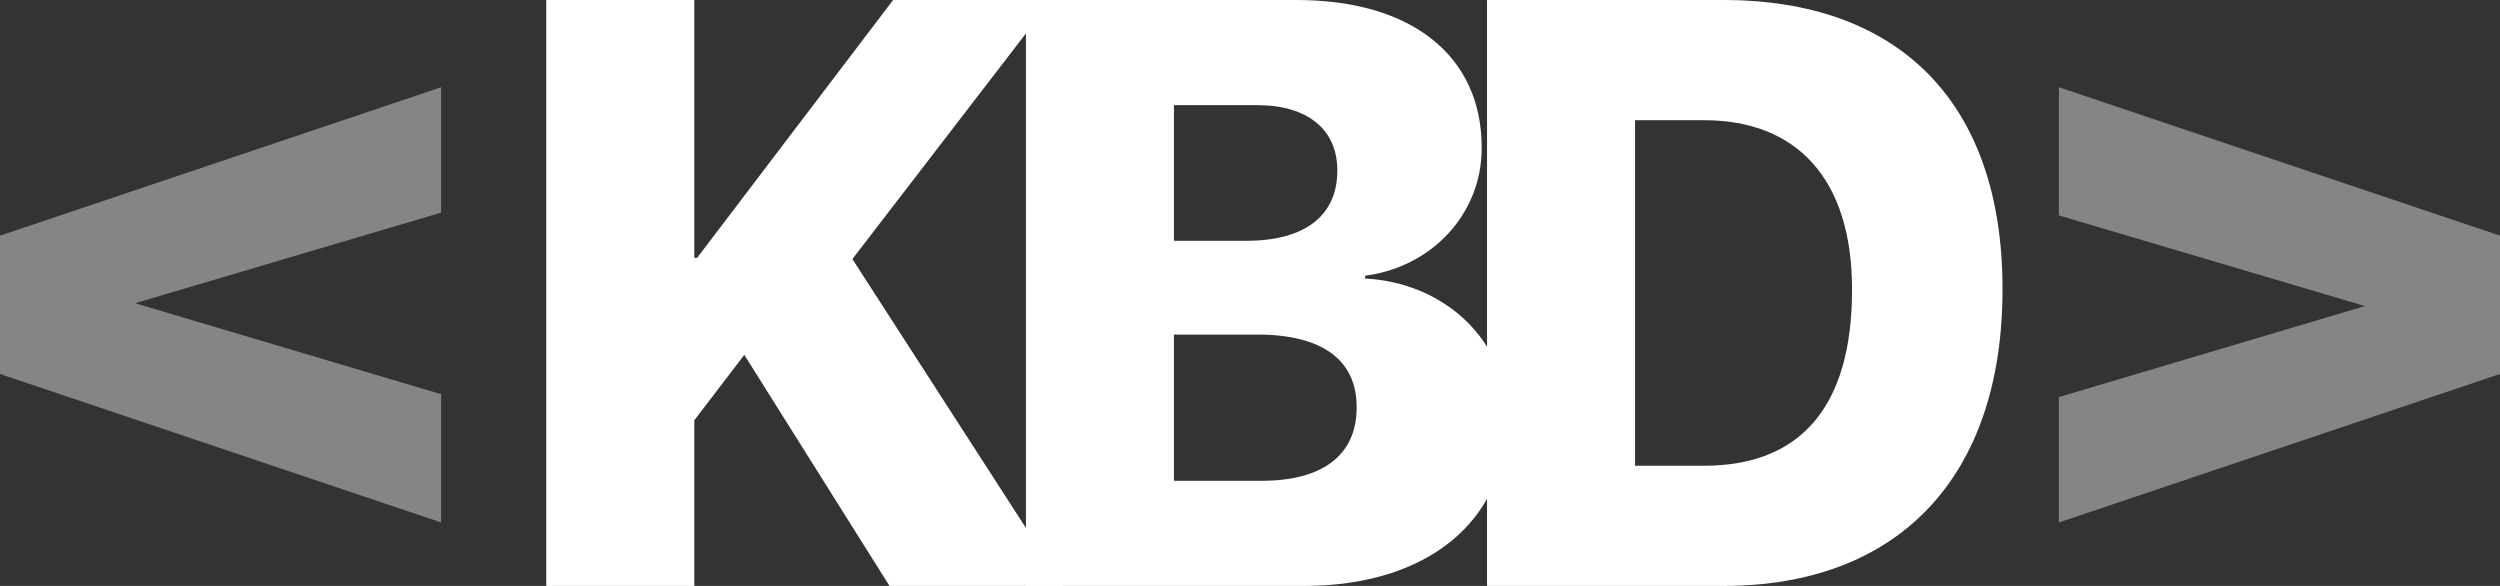 <svg width="64" height="15" viewBox="0 0 64 15" fill="none" xmlns="http://www.w3.org/2000/svg">
<rect x="0" y="0" width="64" height="15" fill="#333333" stroke="none"/>
<path d="M13.984 15H17.774V10.759L19.054 9.085L22.771 15H27.222L21.821 6.632L26.922 0H22.864L17.846 6.601H17.774V0H13.984V15Z" fill="white"/>
<path d="M26.264 15H33.378C36.568 15 38.582 13.316 38.582 10.707V10.686C38.582 8.721 36.981 7.235 34.947 7.131V7.058C36.641 6.84 37.931 5.489 37.931 3.794V3.773C37.931 1.435 36.145 0 33.192 0H26.264V15ZM32.19 2.692C33.471 2.692 34.235 3.316 34.235 4.356V4.376C34.235 5.499 33.429 6.164 31.912 6.164H30.053V2.692H32.19ZM32.19 8.565C33.853 8.565 34.73 9.22 34.73 10.416V10.437C34.73 11.653 33.853 12.308 32.304 12.308H30.053V8.565H32.19Z" fill="white"/>
<path d="M38.068 15H44.118C48.61 15 51.264 12.204 51.264 7.412V7.391C51.264 2.62 48.61 0 44.118 0H38.068V15ZM41.857 11.923V3.077H43.623C46.008 3.077 47.412 4.595 47.412 7.401V7.422C47.412 10.416 46.091 11.923 43.623 11.923H41.857Z" fill="white"/>
<path fill-rule="evenodd" clip-rule="evenodd" d="M11.293 13.375L0 9.574V6.033L11.293 2.233V5.443L3.459 7.762L11.293 10.092V13.375ZM52.707 2.233L64 6.033V9.574L52.707 13.375V10.165L60.541 7.835L52.707 5.515V2.233Z" fill="white" fill-opacity="0.4"/>
</svg>
